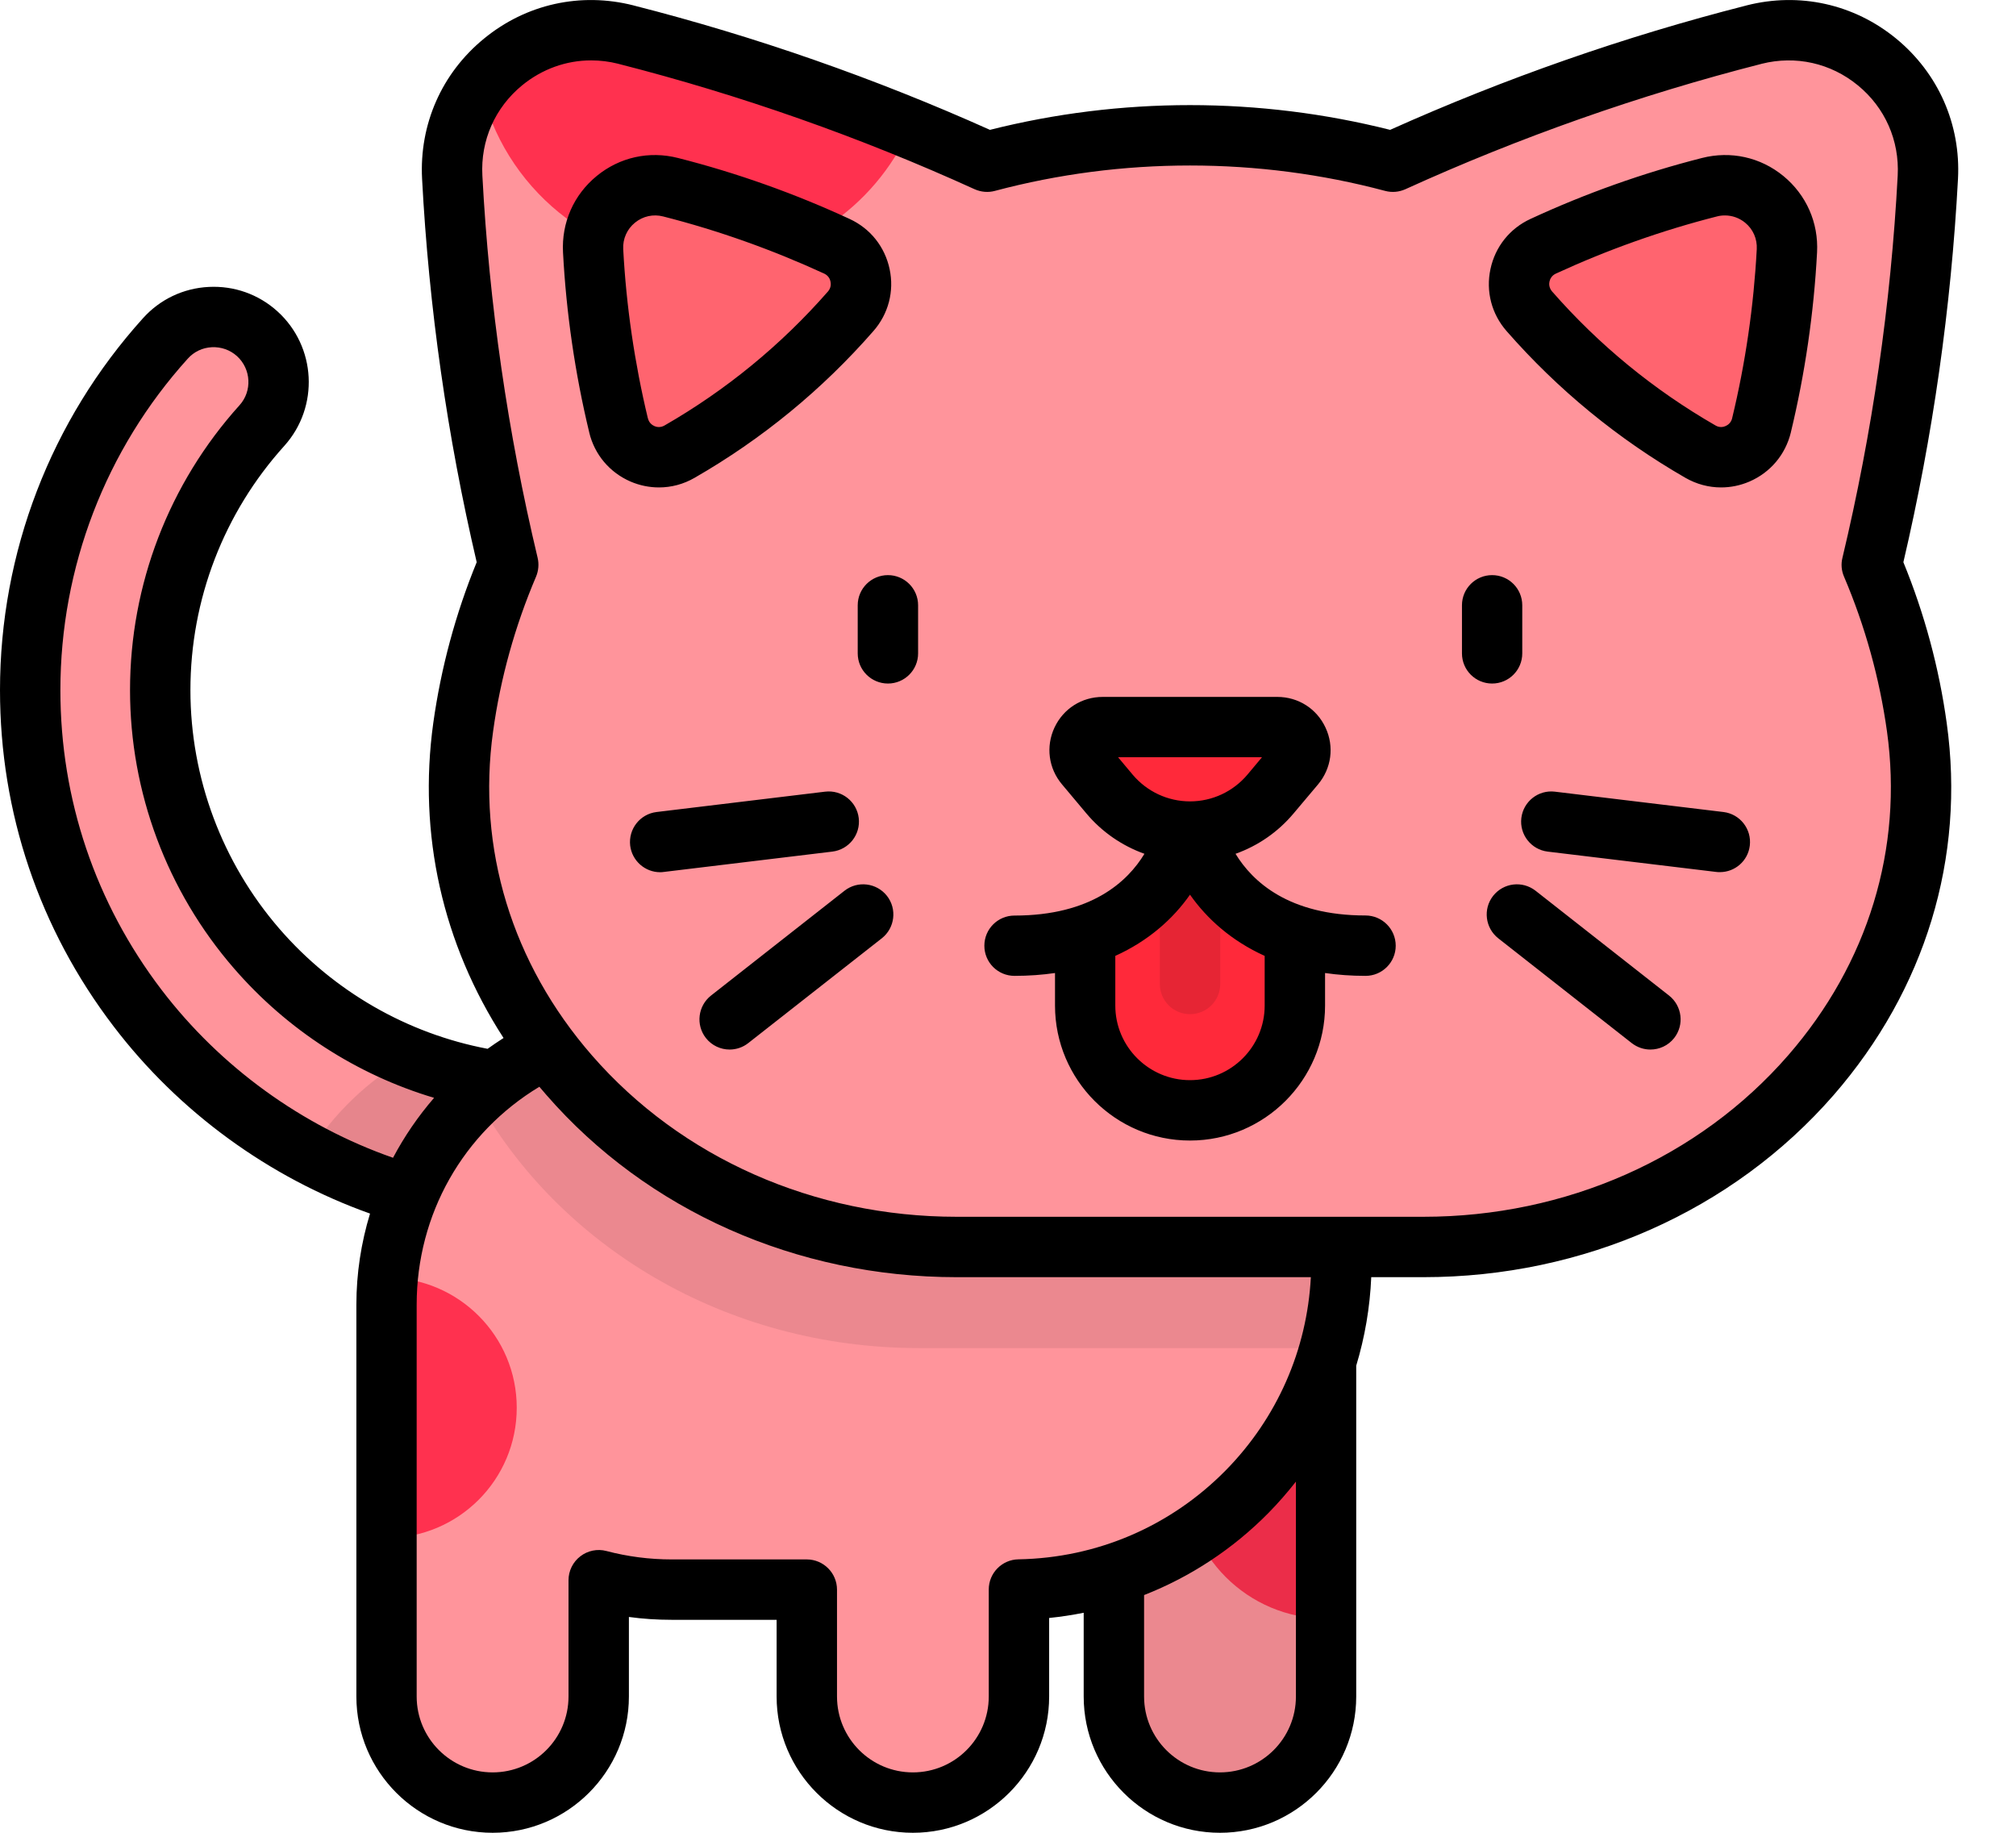 <svg width="22" height="20" viewBox="0 0 22 20" fill="none" xmlns="http://www.w3.org/2000/svg">
<path d="M6.061 13.263C2.9 13.263 0.329 10.692 0.329 7.531C0.329 6.111 0.853 4.748 1.804 3.693C2.066 3.402 2.515 3.379 2.806 3.642C3.097 3.904 3.12 4.353 2.858 4.644C2.143 5.437 1.749 6.462 1.749 7.531C1.749 9.909 3.683 11.844 6.061 11.844C6.453 11.844 6.771 12.161 6.771 12.553C6.771 12.945 6.453 13.263 6.061 13.263Z" fill="#FF949B"/>
<path opacity="0.1" d="M6.061 11.844C5.496 11.844 4.956 11.734 4.461 11.536C4.015 11.791 3.638 12.153 3.366 12.588C4.17 13.019 5.087 13.263 6.061 13.263C6.453 13.263 6.771 12.945 6.771 12.553C6.771 12.161 6.453 11.844 6.061 11.844Z" fill="black"/>
<path d="M13.313 19.671C12.674 19.671 12.155 19.152 12.155 18.513V14.237H14.471V18.513C14.471 19.152 13.953 19.671 13.313 19.671Z" fill="#FF949B"/>
<path d="M14.471 17.663C13.616 17.663 12.924 16.971 12.924 16.116C12.924 15.262 13.616 14.569 14.471 14.569V17.663Z" fill="#FF314F"/>
<path opacity="0.08" d="M13.313 19.671C12.674 19.671 12.155 19.152 12.155 18.513V14.237H14.471V18.513C14.471 19.152 13.953 19.671 13.313 19.671Z" fill="black"/>
<path d="M12.001 11.127H7.328C5.611 11.127 4.218 12.519 4.218 14.237V18.513C4.218 19.152 4.736 19.671 5.376 19.671C6.015 19.671 6.534 19.152 6.534 18.513V17.244C6.787 17.311 7.054 17.347 7.328 17.347H8.805V18.513C8.805 19.152 9.323 19.671 9.962 19.671C10.602 19.671 11.12 19.152 11.12 18.513V17.345C13.069 17.311 14.639 15.721 14.639 13.764C14.639 12.307 13.458 11.127 12.001 11.127Z" fill="#FF949B"/>
<path d="M4.232 13.942C4.223 14.039 4.218 14.137 4.218 14.237V16.783C5.003 16.783 5.639 16.147 5.639 15.362C5.639 14.582 5.01 13.95 4.232 13.942Z" fill="#FF314F"/>
<path opacity="0.08" d="M12.001 11.127H7.328C6.503 11.127 5.754 11.448 5.197 11.973C6.091 13.586 7.904 14.711 10.032 14.711H14.511C14.594 14.409 14.639 14.092 14.639 13.764C14.639 12.307 13.458 11.127 12.001 11.127Z" fill="black"/>
<path d="M19.141 0.378L19.141 0.378C17.789 0.723 16.47 1.187 15.2 1.765C14.495 1.577 13.752 1.476 12.986 1.476C12.221 1.476 11.477 1.577 10.773 1.765C9.503 1.187 8.184 0.723 6.832 0.378L6.831 0.378C5.836 0.124 4.881 0.908 4.935 1.934C5.01 3.359 5.215 4.775 5.547 6.163C5.309 6.722 5.141 7.316 5.055 7.936C4.636 10.944 7.166 13.607 10.44 13.607H15.533C18.807 13.607 21.337 10.944 20.918 7.936C20.832 7.316 20.664 6.722 20.426 6.163C20.757 4.775 20.962 3.359 21.038 1.934C21.092 0.908 20.136 0.124 19.141 0.378Z" fill="#FF949B"/>
<path d="M11.842 8.701V10.973C11.842 11.605 12.354 12.117 12.986 12.117C13.618 12.117 14.13 11.604 14.13 10.973V8.701H11.842Z" fill="#FF293A"/>
<path opacity="0.1" d="M12.986 11.067C12.804 11.067 12.657 10.92 12.657 10.738V8.859C12.657 8.677 12.804 8.53 12.986 8.53C13.168 8.53 13.316 8.677 13.316 8.859V10.738C13.316 10.92 13.168 11.067 12.986 11.067Z" fill="black"/>
<path d="M14.901 10.32C13.417 10.32 12.986 9.262 12.986 8.809C12.986 9.262 12.556 10.32 11.071 10.32L10.153 7.669H15.82L14.901 10.32Z" fill="#FF949B"/>
<path d="M18.655 2.043L18.655 2.043C18.031 2.202 17.424 2.417 16.84 2.687C16.566 2.814 16.49 3.169 16.689 3.396C17.223 4.007 17.854 4.524 18.556 4.928C18.818 5.079 19.152 4.936 19.223 4.642L19.223 4.642C19.373 4.016 19.466 3.379 19.5 2.736C19.524 2.279 19.098 1.93 18.655 2.043Z" fill="#FF646F"/>
<path d="M6.832 0.378L6.831 0.378C6.206 0.219 5.597 0.469 5.243 0.931C5.488 2.043 6.479 2.875 7.665 2.875C8.676 2.875 9.545 2.27 9.931 1.401C8.923 0.989 7.888 0.647 6.832 0.378Z" fill="#FF314F"/>
<path d="M6.473 2.736C6.507 3.379 6.6 4.017 6.75 4.642L6.75 4.642C6.821 4.936 7.154 5.079 7.416 4.929C8.119 4.524 8.75 4.007 9.284 3.397C9.483 3.169 9.407 2.814 9.133 2.688C8.549 2.418 7.941 2.202 7.318 2.043L7.318 2.043C6.874 1.93 6.448 2.279 6.473 2.736Z" fill="#FF646F"/>
<path d="M14.132 8.347L13.865 8.664C13.406 9.21 12.566 9.21 12.108 8.664L11.841 8.347C11.704 8.183 11.82 7.934 12.034 7.934H13.939C14.153 7.934 14.269 8.183 14.132 8.347Z" fill="#FF293A"/>
<path d="M14.901 9.99C14.065 9.99 13.668 9.621 13.483 9.317C13.727 9.23 13.946 9.08 14.117 8.876L14.384 8.559C14.53 8.384 14.562 8.147 14.465 7.94C14.369 7.733 14.167 7.605 13.939 7.605H12.034C11.805 7.605 11.604 7.733 11.507 7.94C11.411 8.147 11.442 8.384 11.589 8.559L11.855 8.876C12.026 9.08 12.246 9.23 12.489 9.317C12.305 9.621 11.908 9.991 11.071 9.991C10.889 9.991 10.742 10.138 10.742 10.32C10.742 10.502 10.889 10.649 11.071 10.649C11.227 10.649 11.374 10.638 11.513 10.618V10.973C11.513 11.785 12.174 12.446 12.986 12.446C13.799 12.446 14.46 11.785 14.46 10.973V10.618C14.598 10.638 14.745 10.649 14.902 10.649C15.083 10.649 15.231 10.502 15.231 10.32C15.231 10.138 15.083 9.99 14.901 9.99ZM12.36 8.453L12.201 8.263H13.772L13.613 8.453C13.457 8.638 13.229 8.745 12.986 8.745C12.744 8.745 12.516 8.638 12.36 8.453ZM13.801 10.973C13.801 11.422 13.436 11.787 12.986 11.787C12.537 11.787 12.171 11.422 12.171 10.973V10.431C12.531 10.268 12.8 10.029 12.986 9.763C13.173 10.029 13.441 10.268 13.801 10.431V10.973ZM18.808 8.861L16.968 8.639C16.788 8.617 16.624 8.746 16.602 8.926C16.58 9.107 16.709 9.271 16.889 9.293L18.729 9.515C18.742 9.517 18.755 9.517 18.769 9.517C18.933 9.517 19.075 9.395 19.095 9.228C19.117 9.047 18.988 8.883 18.808 8.861ZM19.462 1.921C19.211 1.715 18.887 1.644 18.573 1.724C17.932 1.887 17.302 2.111 16.702 2.389C16.476 2.493 16.317 2.692 16.265 2.936C16.213 3.179 16.277 3.426 16.441 3.613C17 4.252 17.657 4.791 18.392 5.214C18.514 5.284 18.647 5.319 18.782 5.319C18.886 5.319 18.991 5.298 19.091 5.255C19.32 5.156 19.484 4.961 19.543 4.719C19.543 4.719 19.543 4.718 19.543 4.718C19.698 4.075 19.794 3.414 19.829 2.754C19.846 2.43 19.712 2.127 19.462 1.921ZM18.902 4.565C18.902 4.565 18.902 4.566 18.902 4.566C18.889 4.617 18.852 4.64 18.831 4.649C18.81 4.659 18.767 4.67 18.721 4.643C18.048 4.256 17.448 3.764 16.937 3.18C16.902 3.139 16.904 3.095 16.909 3.073C16.914 3.05 16.929 3.009 16.978 2.986C17.542 2.726 18.134 2.515 18.736 2.362C18.765 2.354 18.795 2.351 18.824 2.351C18.903 2.351 18.98 2.378 19.044 2.43C19.131 2.501 19.177 2.607 19.171 2.719C19.138 3.339 19.048 3.961 18.902 4.565ZM20.692 0.421C20.232 0.044 19.637 -0.088 19.06 0.059C19.059 0.059 19.058 0.059 19.057 0.06C17.73 0.398 16.423 0.855 15.17 1.417C14.46 1.238 13.726 1.147 12.986 1.147C12.247 1.147 11.513 1.238 10.803 1.417C9.55 0.855 8.243 0.398 6.916 0.06C6.915 0.059 6.914 0.059 6.913 0.059C6.336 -0.088 5.741 0.044 5.281 0.422C4.82 0.799 4.575 1.357 4.606 1.951C4.68 3.356 4.881 4.763 5.202 6.135C4.971 6.699 4.812 7.29 4.728 7.891C4.56 9.104 4.83 10.3 5.495 11.327C5.436 11.365 5.378 11.404 5.321 11.445C4.444 11.279 3.641 10.818 3.05 10.136C2.423 9.412 2.078 8.487 2.078 7.531C2.078 6.544 2.442 5.597 3.103 4.865C3.486 4.439 3.452 3.781 3.027 3.397C2.821 3.211 2.555 3.117 2.278 3.131C2 3.145 1.745 3.267 1.56 3.473C0.554 4.588 0 6.029 0 7.531C0 8.868 0.428 10.136 1.239 11.199C1.952 12.135 2.937 12.851 4.038 13.243C3.941 13.562 3.889 13.896 3.889 14.237V18.513C3.889 19.333 4.556 20 5.376 20C6.196 20 6.863 19.333 6.863 18.513V17.645C7.017 17.666 7.172 17.676 7.328 17.676H8.475V18.513C8.475 19.333 9.142 20 9.962 20C10.782 20 11.449 19.333 11.449 18.513V17.656C11.576 17.643 11.702 17.624 11.826 17.599V18.513C11.826 19.333 12.493 20 13.313 20C14.133 20 14.8 19.333 14.8 18.513V14.903C14.894 14.592 14.95 14.268 14.964 13.937H15.533C17.279 13.937 18.91 13.212 20.01 11.95C21.01 10.8 21.449 9.359 21.244 7.891C21.161 7.29 21.002 6.699 20.771 6.135C21.092 4.763 21.292 3.356 21.367 1.951C21.398 1.357 21.152 0.799 20.692 0.421ZM4.289 12.634C3.295 12.287 2.405 11.643 1.762 10.8C1.04 9.852 0.659 8.722 0.659 7.531C0.659 6.192 1.152 4.907 2.049 3.914C2.117 3.838 2.21 3.794 2.311 3.789C2.413 3.784 2.51 3.818 2.586 3.886C2.741 4.027 2.754 4.268 2.613 4.423C1.843 5.277 1.419 6.381 1.419 7.531C1.419 8.646 1.822 9.724 2.553 10.567C3.136 11.24 3.896 11.729 4.737 11.98C4.564 12.18 4.413 12.4 4.289 12.634ZM14.142 18.513C14.142 18.97 13.77 19.341 13.313 19.341C12.856 19.341 12.485 18.97 12.485 18.513V17.406C12.99 17.208 13.453 16.905 13.845 16.507C13.951 16.399 14.05 16.285 14.142 16.168V18.513ZM13.376 16.045C12.774 16.656 11.971 17.001 11.114 17.016C10.934 17.019 10.79 17.166 10.79 17.345V18.513C10.79 18.97 10.419 19.341 9.962 19.341C9.505 19.341 9.134 18.97 9.134 18.513V17.347C9.134 17.165 8.986 17.017 8.804 17.017H7.328C7.088 17.017 6.849 16.986 6.617 16.925C6.519 16.899 6.413 16.921 6.333 16.983C6.252 17.045 6.204 17.142 6.204 17.244V18.513C6.204 18.97 5.833 19.341 5.376 19.341C4.919 19.341 4.547 18.97 4.547 18.513V14.237C4.547 13.25 5.054 12.361 5.886 11.859C5.911 11.889 5.937 11.919 5.963 11.949C7.062 13.212 8.694 13.937 10.44 13.937H14.305C14.263 14.731 13.937 15.474 13.376 16.045ZM20.709 1.916C20.635 3.317 20.432 4.721 20.106 6.087C20.089 6.155 20.095 6.227 20.123 6.292C20.354 6.834 20.511 7.402 20.592 7.981C20.77 9.258 20.386 10.514 19.513 11.517C18.539 12.636 17.088 13.278 15.533 13.278H10.44C8.885 13.278 7.434 12.636 6.46 11.517C5.586 10.514 5.203 9.258 5.381 7.981C5.461 7.402 5.619 6.834 5.85 6.292C5.877 6.227 5.883 6.155 5.867 6.087C5.541 4.721 5.338 3.317 5.264 1.916C5.243 1.533 5.402 1.174 5.698 0.931C5.916 0.753 6.179 0.659 6.451 0.659C6.549 0.659 6.649 0.671 6.747 0.696L6.75 0.697C8.079 1.036 9.386 1.496 10.636 2.065C10.706 2.096 10.784 2.103 10.857 2.083C11.548 1.899 12.264 1.806 12.986 1.806C13.709 1.806 14.425 1.899 15.115 2.083C15.189 2.103 15.267 2.096 15.336 2.065C16.587 1.496 17.894 1.036 19.222 0.697L19.225 0.696C19.596 0.603 19.978 0.688 20.274 0.931C20.571 1.174 20.729 1.533 20.709 1.916ZM16.612 7.13V6.605C16.612 6.423 16.465 6.276 16.283 6.276C16.101 6.276 15.954 6.423 15.954 6.605V7.13C15.954 7.312 16.101 7.459 16.283 7.459C16.465 7.459 16.612 7.312 16.612 7.13ZM7.191 5.319C7.326 5.319 7.459 5.284 7.58 5.214C8.316 4.791 8.973 4.252 9.531 3.613C9.695 3.426 9.76 3.179 9.708 2.936C9.656 2.692 9.497 2.493 9.271 2.389C8.67 2.111 8.041 1.887 7.399 1.724C7.085 1.644 6.762 1.715 6.511 1.921C6.26 2.127 6.127 2.43 6.144 2.754C6.179 3.414 6.275 4.075 6.43 4.718C6.43 4.718 6.43 4.719 6.43 4.719C6.488 4.961 6.653 5.156 6.881 5.255C6.981 5.298 7.087 5.319 7.191 5.319ZM6.929 2.43C7.016 2.359 7.128 2.334 7.237 2.362C7.839 2.515 8.43 2.726 8.995 2.986C9.043 3.009 9.059 3.05 9.063 3.073C9.068 3.095 9.071 3.139 9.036 3.18C8.525 3.764 7.925 4.256 7.252 4.643C7.205 4.67 7.163 4.659 7.142 4.65C7.12 4.64 7.083 4.617 7.071 4.566C7.07 4.566 7.07 4.565 7.07 4.565C6.925 3.961 6.834 3.339 6.801 2.719C6.795 2.607 6.842 2.501 6.929 2.43ZM18.214 10.864L16.757 9.72C16.613 9.608 16.407 9.633 16.294 9.776C16.182 9.919 16.207 10.126 16.35 10.239L17.807 11.383C17.868 11.43 17.939 11.453 18.01 11.453C18.108 11.453 18.205 11.41 18.27 11.327C18.382 11.184 18.357 10.977 18.214 10.864ZM9.371 8.926C9.349 8.746 9.185 8.617 9.004 8.639L7.165 8.861C6.984 8.883 6.856 9.047 6.877 9.228C6.898 9.395 7.04 9.518 7.204 9.518C7.217 9.518 7.23 9.517 7.244 9.515L9.083 9.293C9.264 9.271 9.393 9.107 9.371 8.926ZM9.69 6.276C9.508 6.276 9.36 6.423 9.36 6.605V7.13C9.36 7.312 9.508 7.459 9.69 7.459C9.871 7.459 10.019 7.312 10.019 7.13V6.605C10.019 6.423 9.871 6.276 9.69 6.276ZM9.216 9.72L7.759 10.864C7.616 10.977 7.591 11.184 7.703 11.327C7.768 11.41 7.865 11.453 7.962 11.453C8.033 11.453 8.105 11.43 8.165 11.383L9.623 10.239C9.766 10.126 9.791 9.919 9.679 9.776C9.566 9.633 9.359 9.608 9.216 9.72Z" fill="black"/>
</svg>
